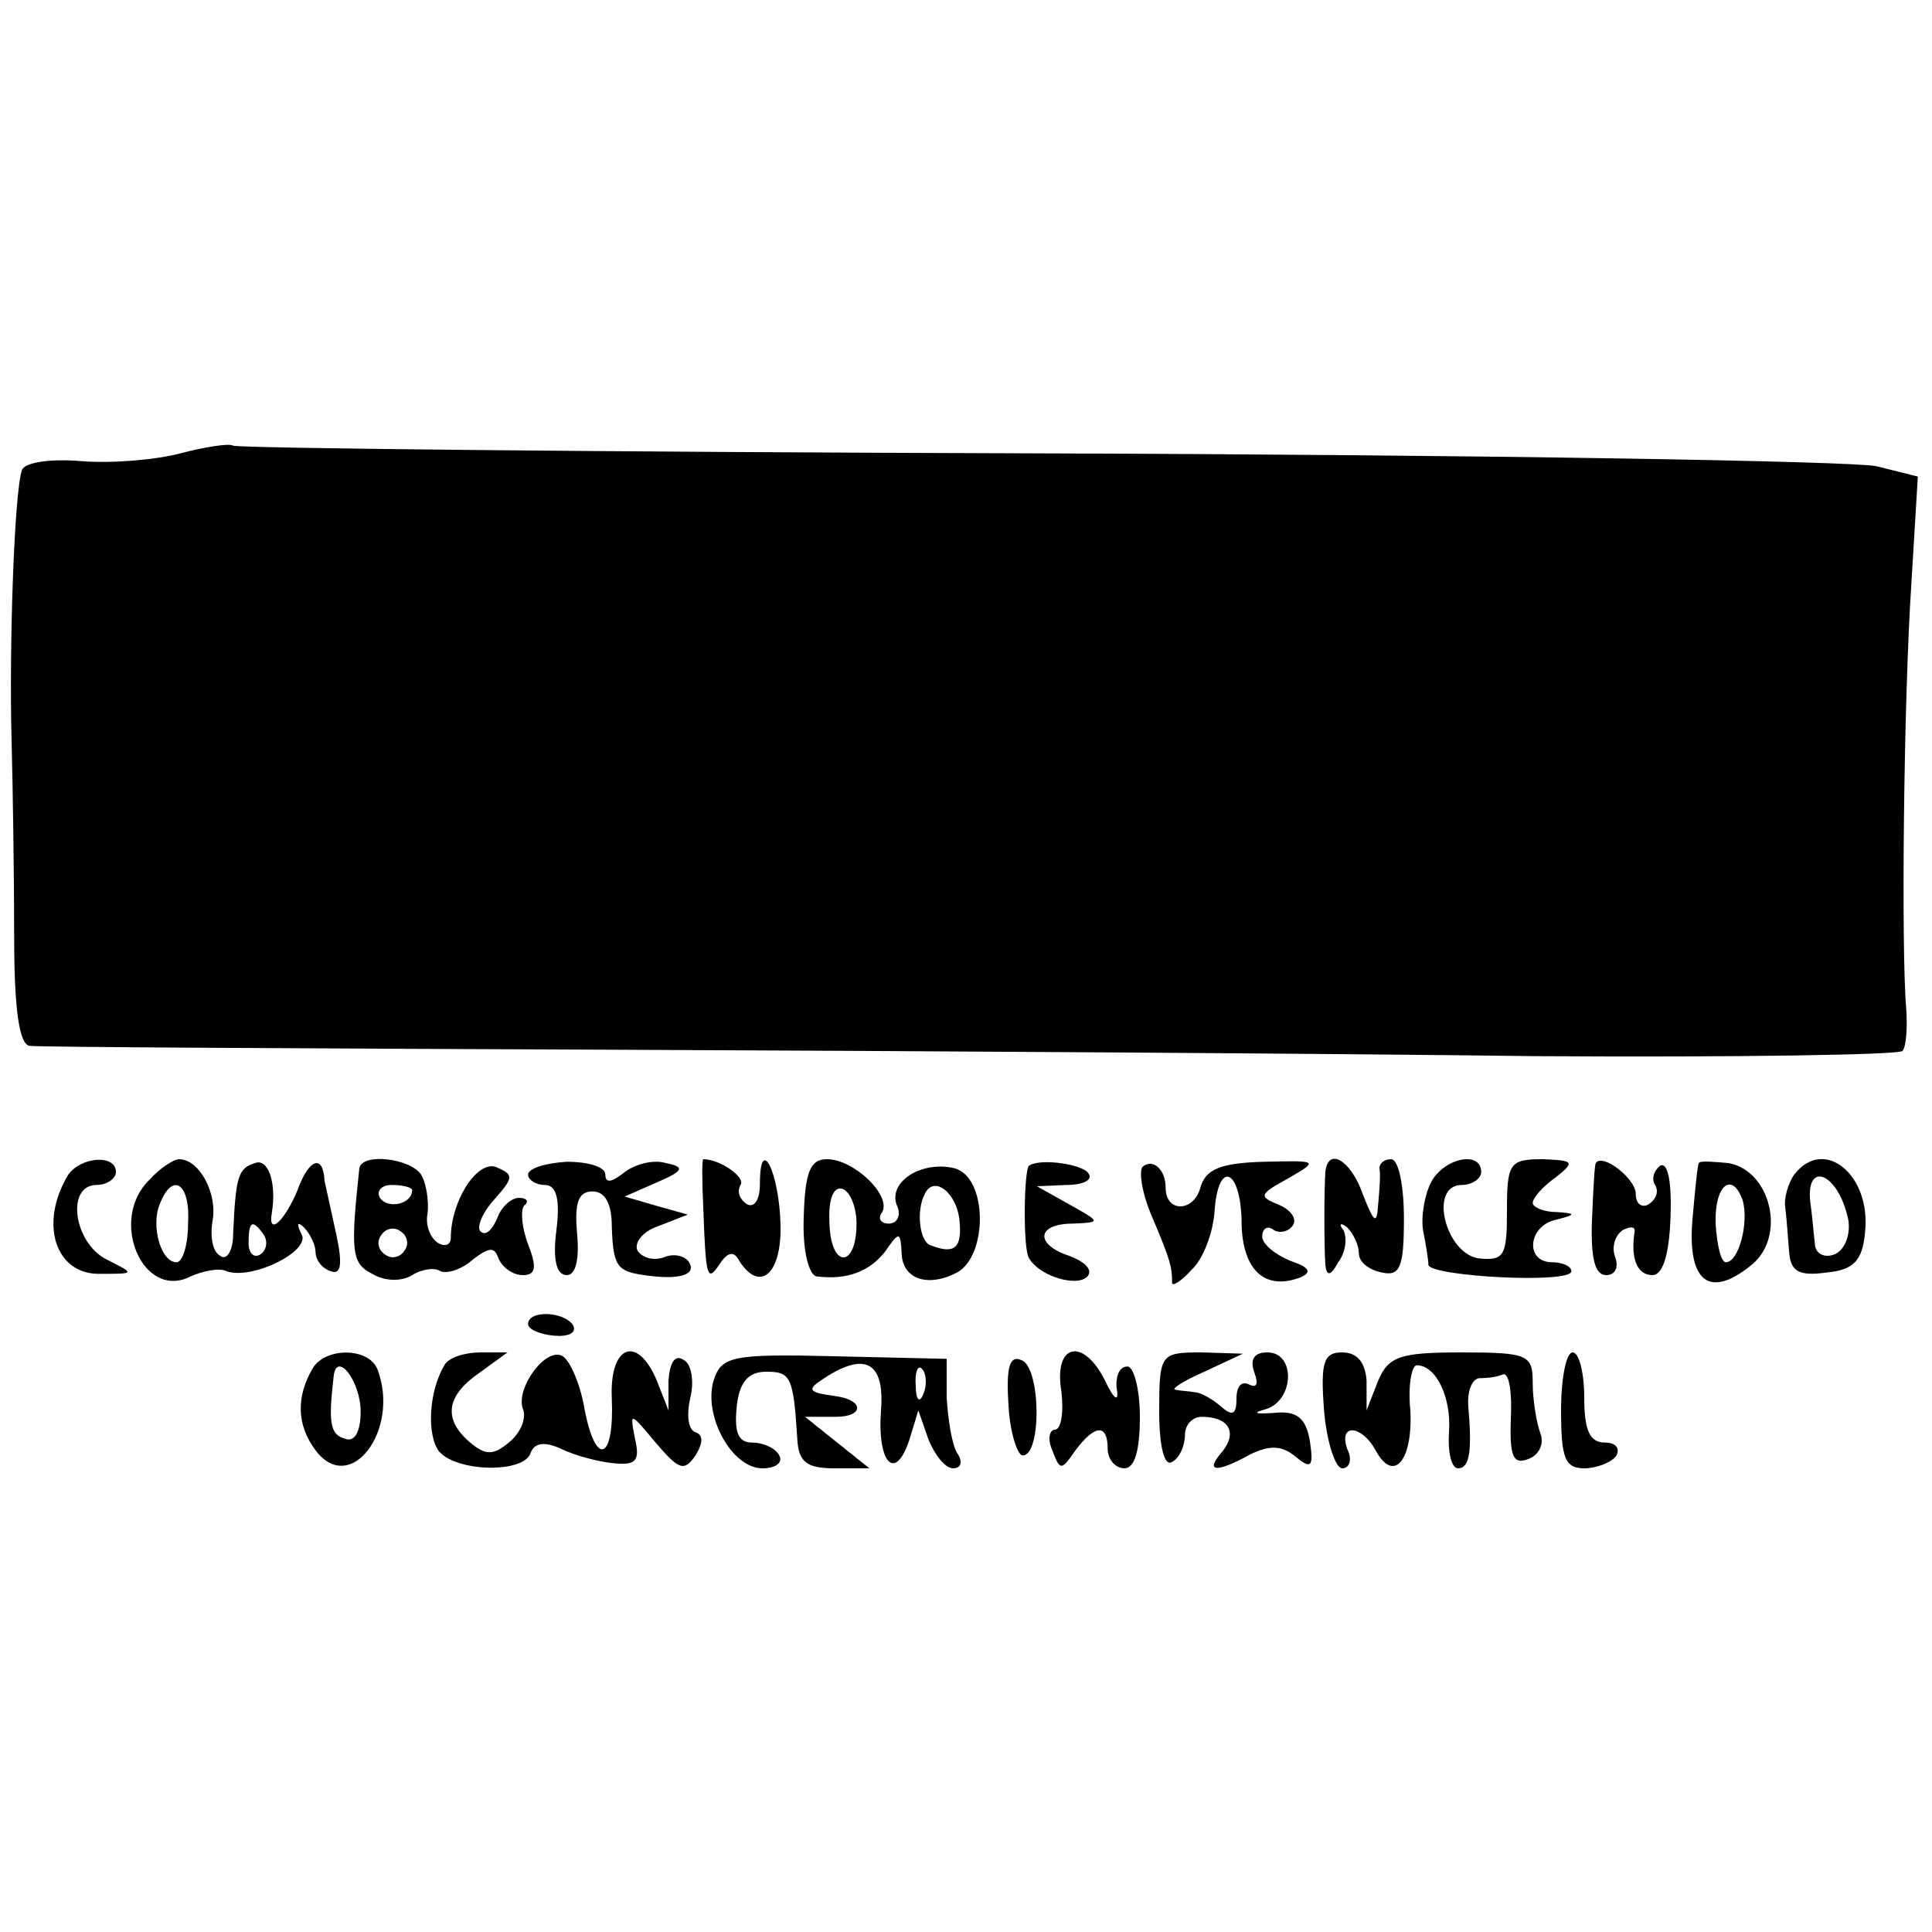 <?xml version="1.0" standalone="no"?>
<!DOCTYPE svg PUBLIC "-//W3C//DTD SVG 20010904//EN"
 "http://www.w3.org/TR/2001/REC-SVG-20010904/DTD/svg10.dtd">
<svg version="1.0" xmlns="http://www.w3.org/2000/svg"
 width="150pt" height="150pt" viewBox="0 0 150 150"
 preserveAspectRatio="xMidYMid meet">
<g transform="translate(0,150) scale(0.1,-0.1)"
fill="#000000" stroke="none">
<path d="M140 1148 c-19 -5 -53 -8 -77 -6 -24 2 -44 -1 -46 -7 -6 -18 -10
-138 -8 -210 1 -38 2 -107 2 -152 0 -57 4 -84 12 -85 7 -1 210 -2 452 -3 242
-1 565 -3 718 -5 153 -1 281 1 284 4 3 3 4 18 3 33 -4 45 -2 241 4 330 l5 83
-32 8 c-17 4 -310 9 -650 10 -341 1 -622 4 -626 6 -3 2 -22 -1 -41 -6z"/>
<path d="M53 588 c-23 -38 -10 -78 25 -77 27 0 27 0 5 11 -26 13 -32 58 -8 58
8 0 15 5 15 10 0 14 -27 12 -37 -2z"/>
<path d="M116 584 c-32 -31 -5 -94 32 -75 9 4 22 7 28 4 20 -7 66 16 58 29 -4
8 -3 10 2 5 5 -5 9 -14 9 -19 0 -6 5 -13 12 -15 8 -3 9 6 4 29 -4 18 -8 37 -9
41 -1 21 -12 18 -21 -7 -10 -24 -23 -36 -20 -18 4 24 -3 43 -13 39 -13 -4 -15
-10 -17 -55 0 -13 -5 -21 -10 -17 -6 3 -8 15 -6 27 4 21 -10 48 -26 48 -4 0
-15 -7 -23 -16z m30 -34 c0 -16 -4 -30 -9 -30 -12 0 -20 28 -13 45 10 26 24
16 22 -15z m59 -9 c3 -5 2 -12 -3 -15 -5 -3 -9 1 -9 9 0 17 3 19 12 6z"/>
<path d="M279 593 c-7 -65 -6 -74 10 -82 10 -6 23 -6 31 -1 8 5 18 6 22 3 5
-2 16 1 25 9 13 10 17 10 20 1 3 -7 11 -13 19 -13 10 0 11 6 4 24 -5 13 -6 27
-3 30 4 3 2 6 -4 6 -6 0 -14 -7 -17 -16 -4 -9 -9 -14 -13 -10 -3 3 1 14 11 25
15 17 15 19 1 25 -15 5 -35 -27 -35 -55 0 -6 -5 -7 -10 -4 -6 4 -10 14 -8 23
1 10 -1 23 -5 30 -9 13 -46 17 -48 5z m41 -17 c0 -11 -19 -15 -25 -6 -3 5 1
10 9 10 9 0 16 -2 16 -4z m-6 -47 c-3 -5 -10 -7 -15 -3 -5 3 -7 10 -3 15 3 5
10 7 15 3 5 -3 7 -10 3 -15z"/>
<path d="M410 588 c0 -4 6 -8 13 -8 9 0 12 -11 9 -35 -3 -23 0 -35 8 -35 7 0
10 12 8 33 -2 23 1 32 12 32 10 0 15 -10 15 -27 1 -31 4 -35 25 -38 27 -4 41
0 35 10 -3 5 -12 7 -19 4 -8 -3 -17 -1 -21 5 -3 6 4 15 16 19 l23 9 -25 7 -24
7 25 11 c21 9 22 12 7 15 -10 3 -24 -1 -32 -7 -10 -8 -15 -9 -15 -2 0 6 -13
10 -30 10 -16 -1 -30 -5 -30 -10z"/>
<path d="M546 563 c2 -56 3 -59 13 -44 6 9 11 10 15 2 16 -25 33 -10 32 28 -1
41 -16 71 -16 32 0 -12 -4 -19 -10 -16 -6 4 -8 10 -5 15 4 6 -16 20 -29 20 -1
0 -1 -17 0 -37z"/>
<path d="M624 555 c-1 -26 4 -45 10 -46 24 -3 41 4 53 19 11 16 12 16 13 0 0
-21 20 -28 43 -16 24 13 24 74 -2 81 -25 6 -51 -10 -45 -28 4 -8 1 -15 -6 -15
-6 0 -9 4 -5 9 7 13 -22 41 -43 41 -13 0 -17 -10 -18 -45z m41 -5 c0 -35 -20
-35 -21 0 -1 19 3 29 10 27 6 -2 11 -14 11 -27z m80 2 c2 -21 -4 -26 -22 -19
-9 2 -12 27 -5 40 7 15 25 1 27 -21z"/>
<path d="M799 595 c-4 -2 -5 -65 0 -72 9 -15 40 -23 46 -13 3 5 -4 11 -15 15
-27 9 -25 25 3 25 22 1 22 1 -3 15 l-25 14 23 1 c13 0 21 4 17 9 -4 7 -37 12
-46 6z"/>
<path d="M887 594 c-3 -4 0 -22 8 -40 14 -33 15 -38 15 -50 0 -3 7 1 15 10 9
8 17 29 18 46 3 41 21 32 21 -11 1 -35 18 -51 45 -41 10 4 8 8 -7 13 -12 5
-22 13 -22 19 0 6 4 9 9 5 5 -3 12 -1 15 4 3 5 -2 12 -12 16 -15 6 -14 8 8 20
24 14 24 14 -19 13 -34 -1 -45 -6 -49 -20 -5 -19 -27 -20 -27 0 0 14 -10 23
-18 16z"/>
<path d="M1029 590 c-1 -14 -1 -57 0 -72 1 -9 4 -9 10 2 6 8 7 19 4 25 -4 5
-2 6 3 2 5 -5 9 -14 9 -20 0 -7 8 -13 18 -15 14 -3 17 4 17 42 0 25 -4 46 -10
46 -5 0 -9 -3 -9 -7 1 -5 0 -17 -1 -28 -1 -16 -3 -15 -12 8 -9 26 -27 37 -29
17z"/>
<path d="M1111 582 c-5 -10 -8 -27 -6 -38 2 -10 4 -22 4 -26 1 -9 111 -15 111
-5 0 4 -7 7 -15 7 -21 0 -19 28 3 33 16 4 16 5 0 6 -10 0 -18 4 -18 7 0 4 8
13 18 20 15 12 14 13 -10 14 -26 0 -28 -3 -28 -40 0 -35 -2 -39 -22 -37 -26 4
-39 57 -13 57 8 0 15 5 15 10 0 17 -29 11 -39 -8z"/>
<path d="M1239 597 c-1 -1 -2 -21 -3 -44 -1 -29 2 -43 11 -43 7 0 10 6 7 14
-3 8 0 17 6 21 6 3 10 3 9 -2 -3 -20 2 -33 14 -33 8 0 13 16 14 45 1 27 -2 43
-8 40 -5 -4 -7 -10 -4 -15 3 -5 1 -11 -5 -15 -5 -3 -10 0 -10 8 0 12 -26 32
-31 24z"/>
<path d="M1319 597 c-1 -1 -3 -21 -5 -44 -4 -48 13 -62 46 -35 27 22 15 73
-18 79 -12 1 -22 2 -23 0z m34 -29 c5 -17 -3 -48 -13 -48 -4 0 -7 14 -8 30 -1
30 13 41 21 18z"/>
<path d="M1393 588 c-5 -7 -8 -19 -7 -25 1 -7 2 -22 3 -34 1 -16 7 -20 29 -17
21 2 28 9 30 31 5 45 -32 75 -55 45z m42 -35 c2 -12 -3 -24 -11 -27 -8 -3 -15
1 -15 9 -1 8 -2 21 -3 28 -6 37 21 28 29 -10z"/>
<path d="M410 472 c0 -4 9 -8 20 -9 11 -1 18 2 15 8 -7 11 -35 12 -35 1z"/>
<path d="M243 438 c-13 -22 -13 -44 2 -64 27 -36 66 16 48 63 -7 17 -40 17
-50 1z m37 -34 c0 -16 -5 -24 -12 -21 -12 3 -13 13 -9 48 2 21 21 -3 21 -27z"/>
<path d="M345 440 c-12 -20 -14 -54 -4 -67 14 -16 66 -17 71 -1 3 8 11 9 24 3
10 -5 29 -10 40 -11 18 -2 21 2 17 19 -4 21 -4 21 16 -3 18 -21 22 -23 31 -10
6 10 6 16 0 18 -6 2 -7 14 -4 27 3 12 1 26 -5 29 -7 5 -11 -2 -12 -16 l0 -23
-9 23 c-15 36 -37 28 -35 -14 2 -47 -12 -54 -21 -9 -3 19 -11 38 -17 42 -13 8
-37 -25 -31 -41 3 -7 -2 -19 -11 -26 -12 -10 -18 -10 -30 0 -21 18 -19 36 7
54 l22 16 -21 0 c-12 0 -25 -4 -28 -10z"/>
<path d="M554 428 c-8 -27 14 -68 38 -68 11 0 16 5 13 10 -3 6 -13 10 -21 10
-11 0 -14 8 -12 28 2 19 9 27 23 27 19 0 21 -4 24 -52 1 -18 7 -23 29 -23 l27
0 -25 20 -25 20 24 0 c22 0 22 13 0 16 -22 3 -23 5 -9 14 32 21 47 12 44 -25
-3 -41 11 -56 22 -23 l7 23 8 -23 c5 -12 13 -22 19 -22 6 0 8 5 3 12 -4 7 -7
26 -8 43 l0 30 -87 2 c-80 2 -88 0 -94 -19z m163 -10 c-3 -8 -6 -5 -6 6 -1 11
2 17 5 13 3 -3 4 -12 1 -19z"/>
<path d="M783 409 c1 -21 7 -39 11 -39 15 0 14 69 -1 74 -9 4 -12 -5 -10 -35z"/>
<path d="M824 420 c2 -16 0 -30 -5 -30 -4 0 -6 -7 -2 -16 6 -16 7 -16 18 0 15
20 25 21 25 1 0 -8 6 -15 13 -15 8 0 12 14 12 40 0 22 -5 40 -10 39 -6 0 -9
-8 -8 -17 2 -11 -2 -9 -9 6 -17 34 -40 29 -34 -8z"/>
<path d="M900 404 c0 -27 4 -43 10 -39 6 3 10 13 10 21 0 8 6 14 13 14 21 0
28 -12 16 -27 -14 -16 -5 -17 22 -2 15 7 24 7 35 -2 12 -10 14 -8 11 12 -3 18
-10 24 -28 22 -15 -1 -17 0 -6 3 22 7 23 44 1 44 -10 0 -14 -5 -10 -16 3 -8 2
-12 -4 -9 -6 3 -10 -1 -10 -11 0 -12 -3 -14 -12 -6 -7 6 -16 11 -20 11 -5 1
-11 1 -15 2 -5 0 6 7 22 14 l30 14 -32 1 c-32 0 -33 -1 -33 -46z"/>
<path d="M1028 405 c2 -25 9 -45 14 -45 6 0 8 7 4 15 -7 20 11 19 22 -1 14
-26 29 -8 27 31 -2 19 1 35 5 35 15 0 27 -25 25 -52 -1 -16 2 -28 7 -28 9 0
11 13 8 48 -1 12 3 22 9 22 6 0 14 1 18 3 5 1 7 -15 6 -35 -1 -29 2 -35 13
-31 9 3 13 12 10 20 -3 8 -6 26 -6 39 0 22 -3 24 -55 24 -48 0 -57 -3 -65 -22
l-9 -23 0 23 c-1 14 -7 22 -19 22 -14 0 -17 -7 -14 -45z"/>
<path d="M1212 405 c0 -37 3 -45 18 -45 10 0 22 5 25 10 3 6 -1 10 -9 10 -12
0 -16 10 -16 35 0 19 -4 35 -9 35 -5 0 -9 -20 -9 -45z"/>
</g>
</svg>
